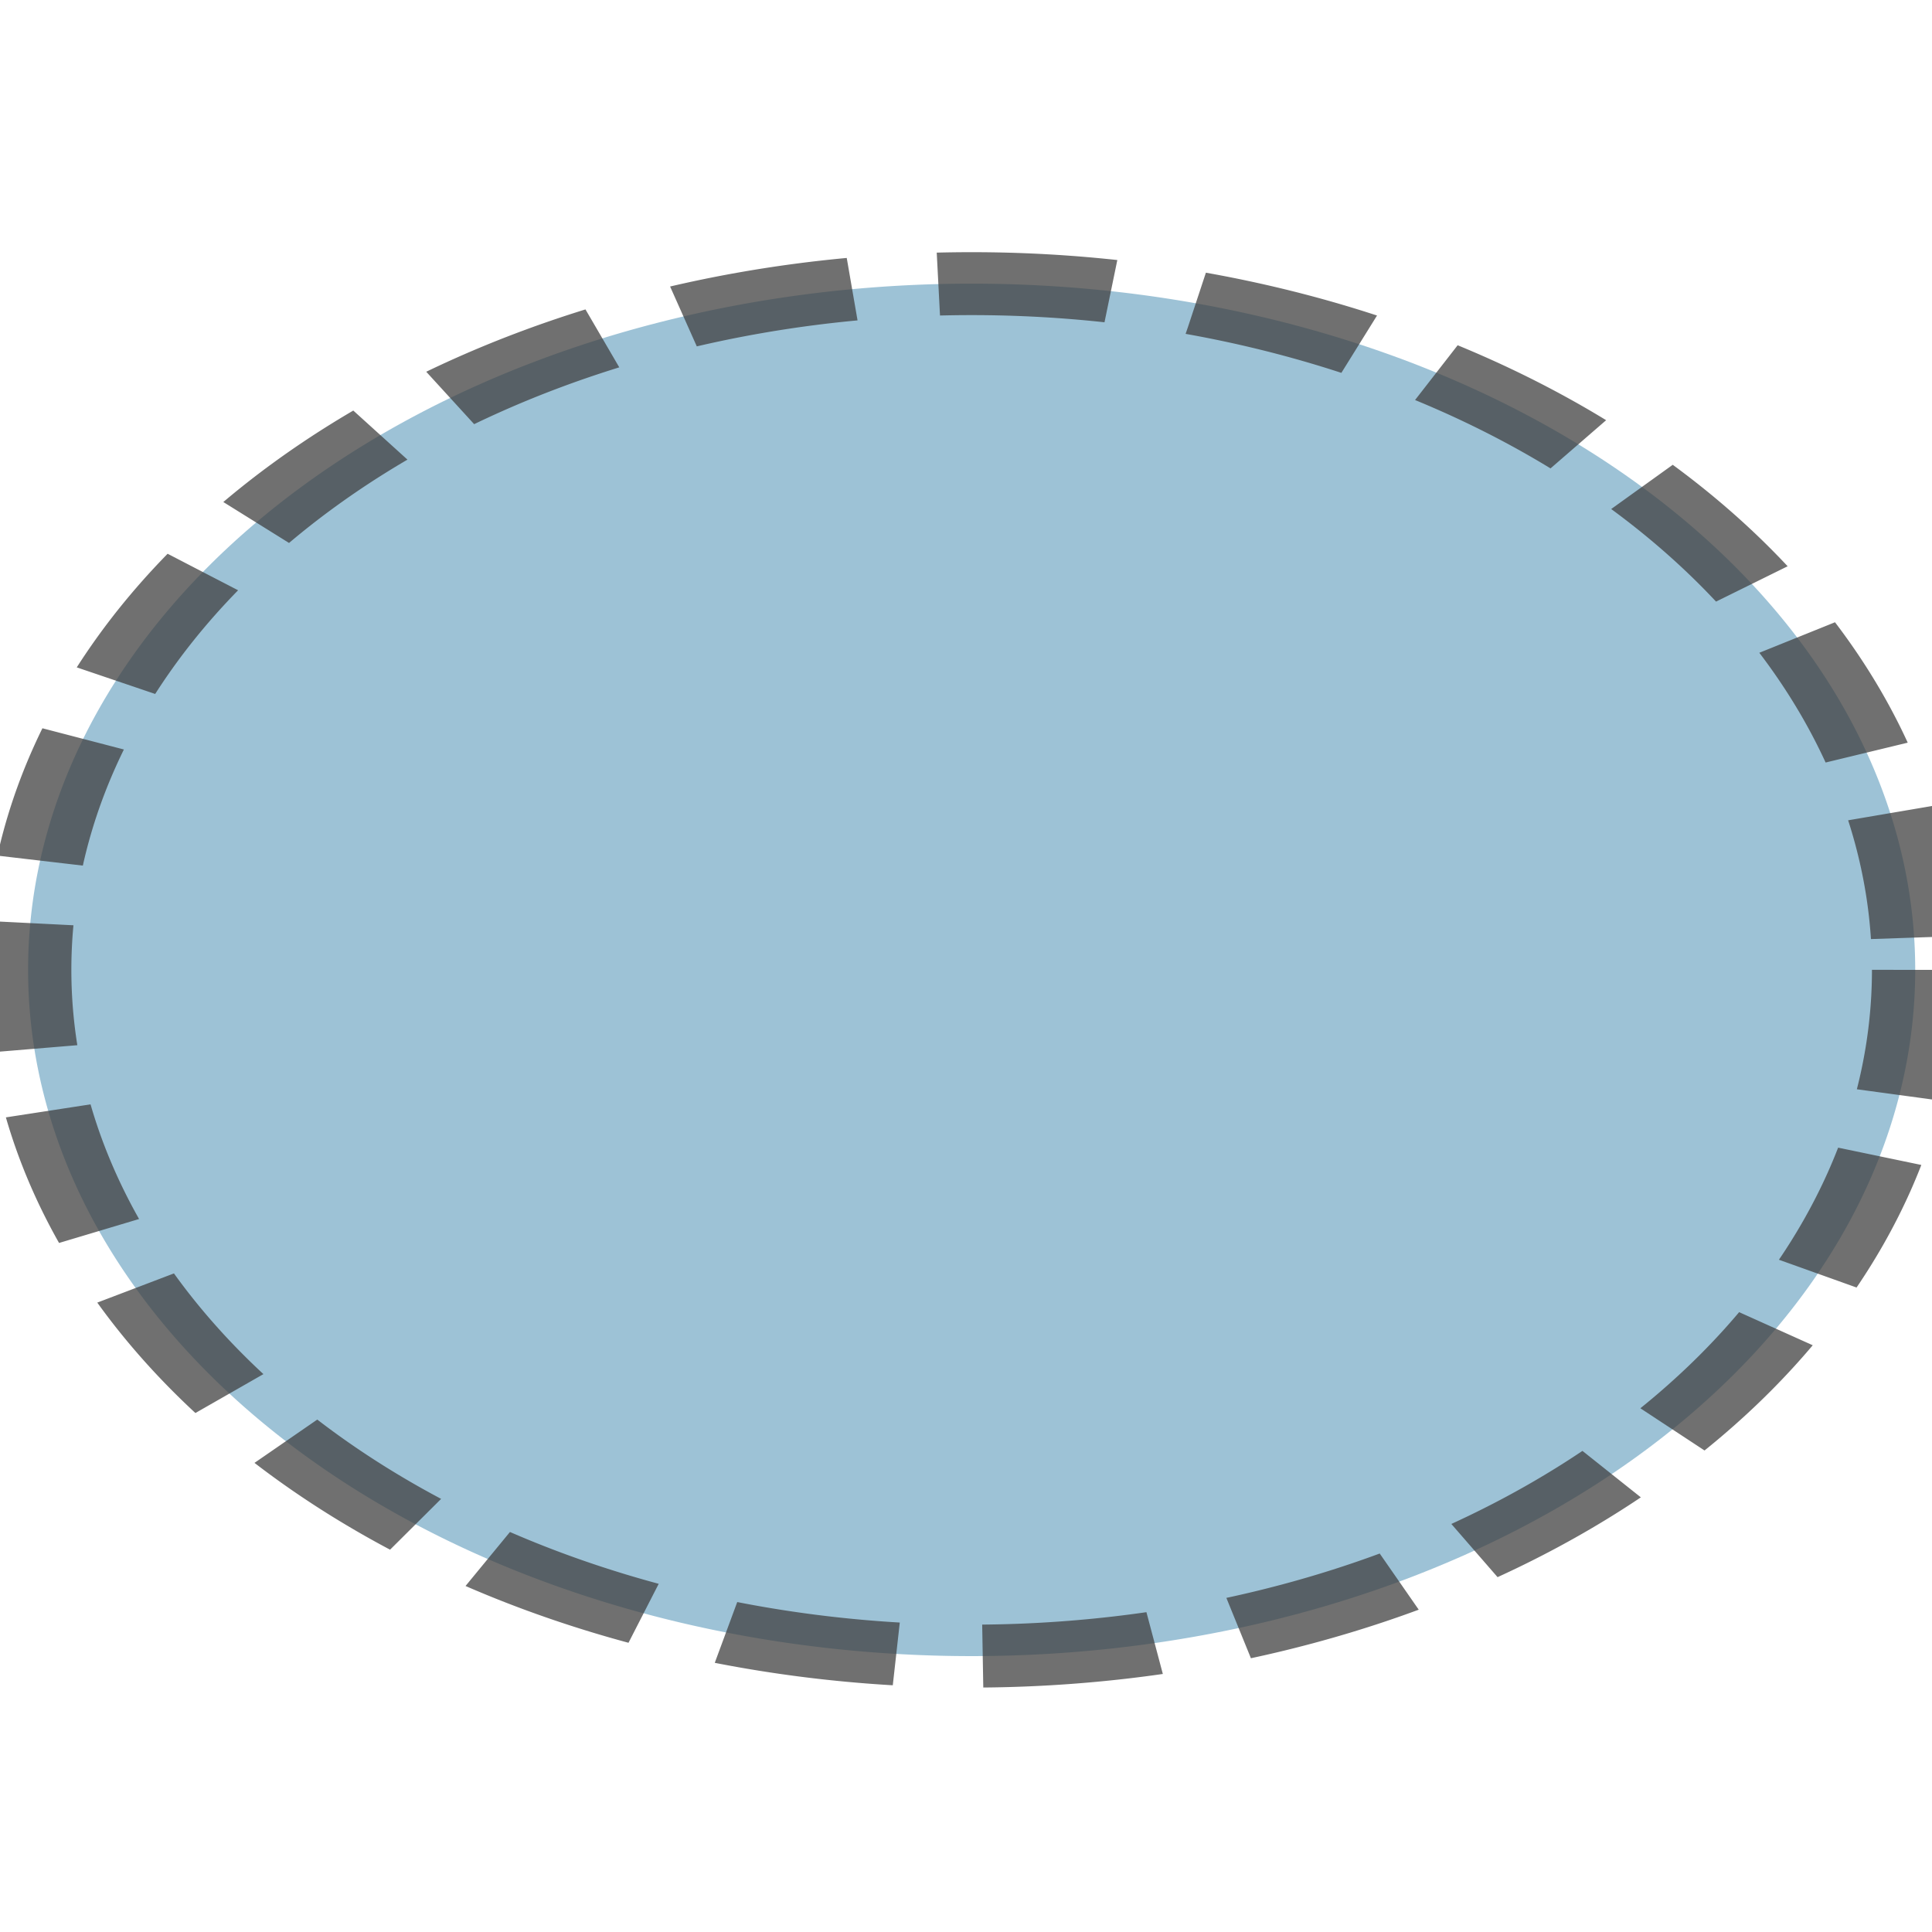 <?xml version="1.0" encoding="UTF-8" standalone="no"?>
<svg
   xmlns:dc="http://purl.org/dc/elements/1.1/"
   xmlns:cc="http://creativecommons.org/ns#"
   xmlns:rdf="http://www.w3.org/1999/02/22-rdf-syntax-ns#"
   xmlns:svg="http://www.w3.org/2000/svg"
   xmlns="http://www.w3.org/2000/svg"
   xmlns:sodipodi="http://sodipodi.sourceforge.net/DTD/sodipodi-0.dtd"
   xmlns:inkscape="http://www.inkscape.org/namespaces/inkscape"
   width="32"
   height="32"
   id="svg2"
   version="1.1"
   inkscape:version="0.48.4 r9939"
   sodipodi:docname="h_seamark_rock_shield.svg">
  <defs
     id="defs13">
    <inkscape:path-effect
       effect="gears"
       id="path-effect3774"
       is_visible="true"
       teeth="6"
       phi="-1.2" />
    <inkscape:path-effect
       effect="bend_path"
       id="path-effect3772"
       is_visible="false"
       bendpath="m 95.79,316.512 c 144.429,-206.425 223.313,-11.743 339.548,0"
       prop_scale="1.19"
       scale_y_rel="false"
       vertical="false"
       bendpath-nodetypes="cc" />
  </defs>
  <sodipodi:namedview
     pagecolor="#ffffff"
     bordercolor="#666666"
     borderopacity="1"
     objecttolerance="10"
     gridtolerance="10"
     guidetolerance="10"
     inkscape:pageopacity="0"
     inkscape:pageshadow="2"
     inkscape:window-width="1324"
     inkscape:window-height="739"
     id="namedview11"
     showgrid="false"
     inkscape:zoom="4.6035087"
     inkscape:cx="29.482674"
     inkscape:cy="15.908139"
     inkscape:window-x="42"
     inkscape:window-y="1024"
     inkscape:window-maximized="1"
     inkscape:current-layer="svg2" />
  <path
     sodipodi:type="arc"
     style="opacity:0.743;color:#000000;fill:#7caec9;fill-opacity:1;stroke:#404040;stroke-width:26.059;stroke-linecap:butt;stroke-linejoin:miter;stroke-miterlimit:4;stroke-opacity:1;stroke-dasharray:52.118, 26.059;stroke-dashoffset:0;marker:none;visibility:visible;display:inline;overflow:visible;enable-background:accumulate"
     id="path2987"
     sodipodi:cx="252.52119"
     sodipodi:cy="231.63135"
     sodipodi:rx="284.15234"
     sodipodi:ry="284.15234"
     d="m 536.674,231.631 a 284.152,284.152 0 1 1 -568.305,0 284.152,284.152 0 1 1 568.305,0 z"
     transform="matrix(0.055,0,0,0.04,2.205,6.799)" />
</svg>
